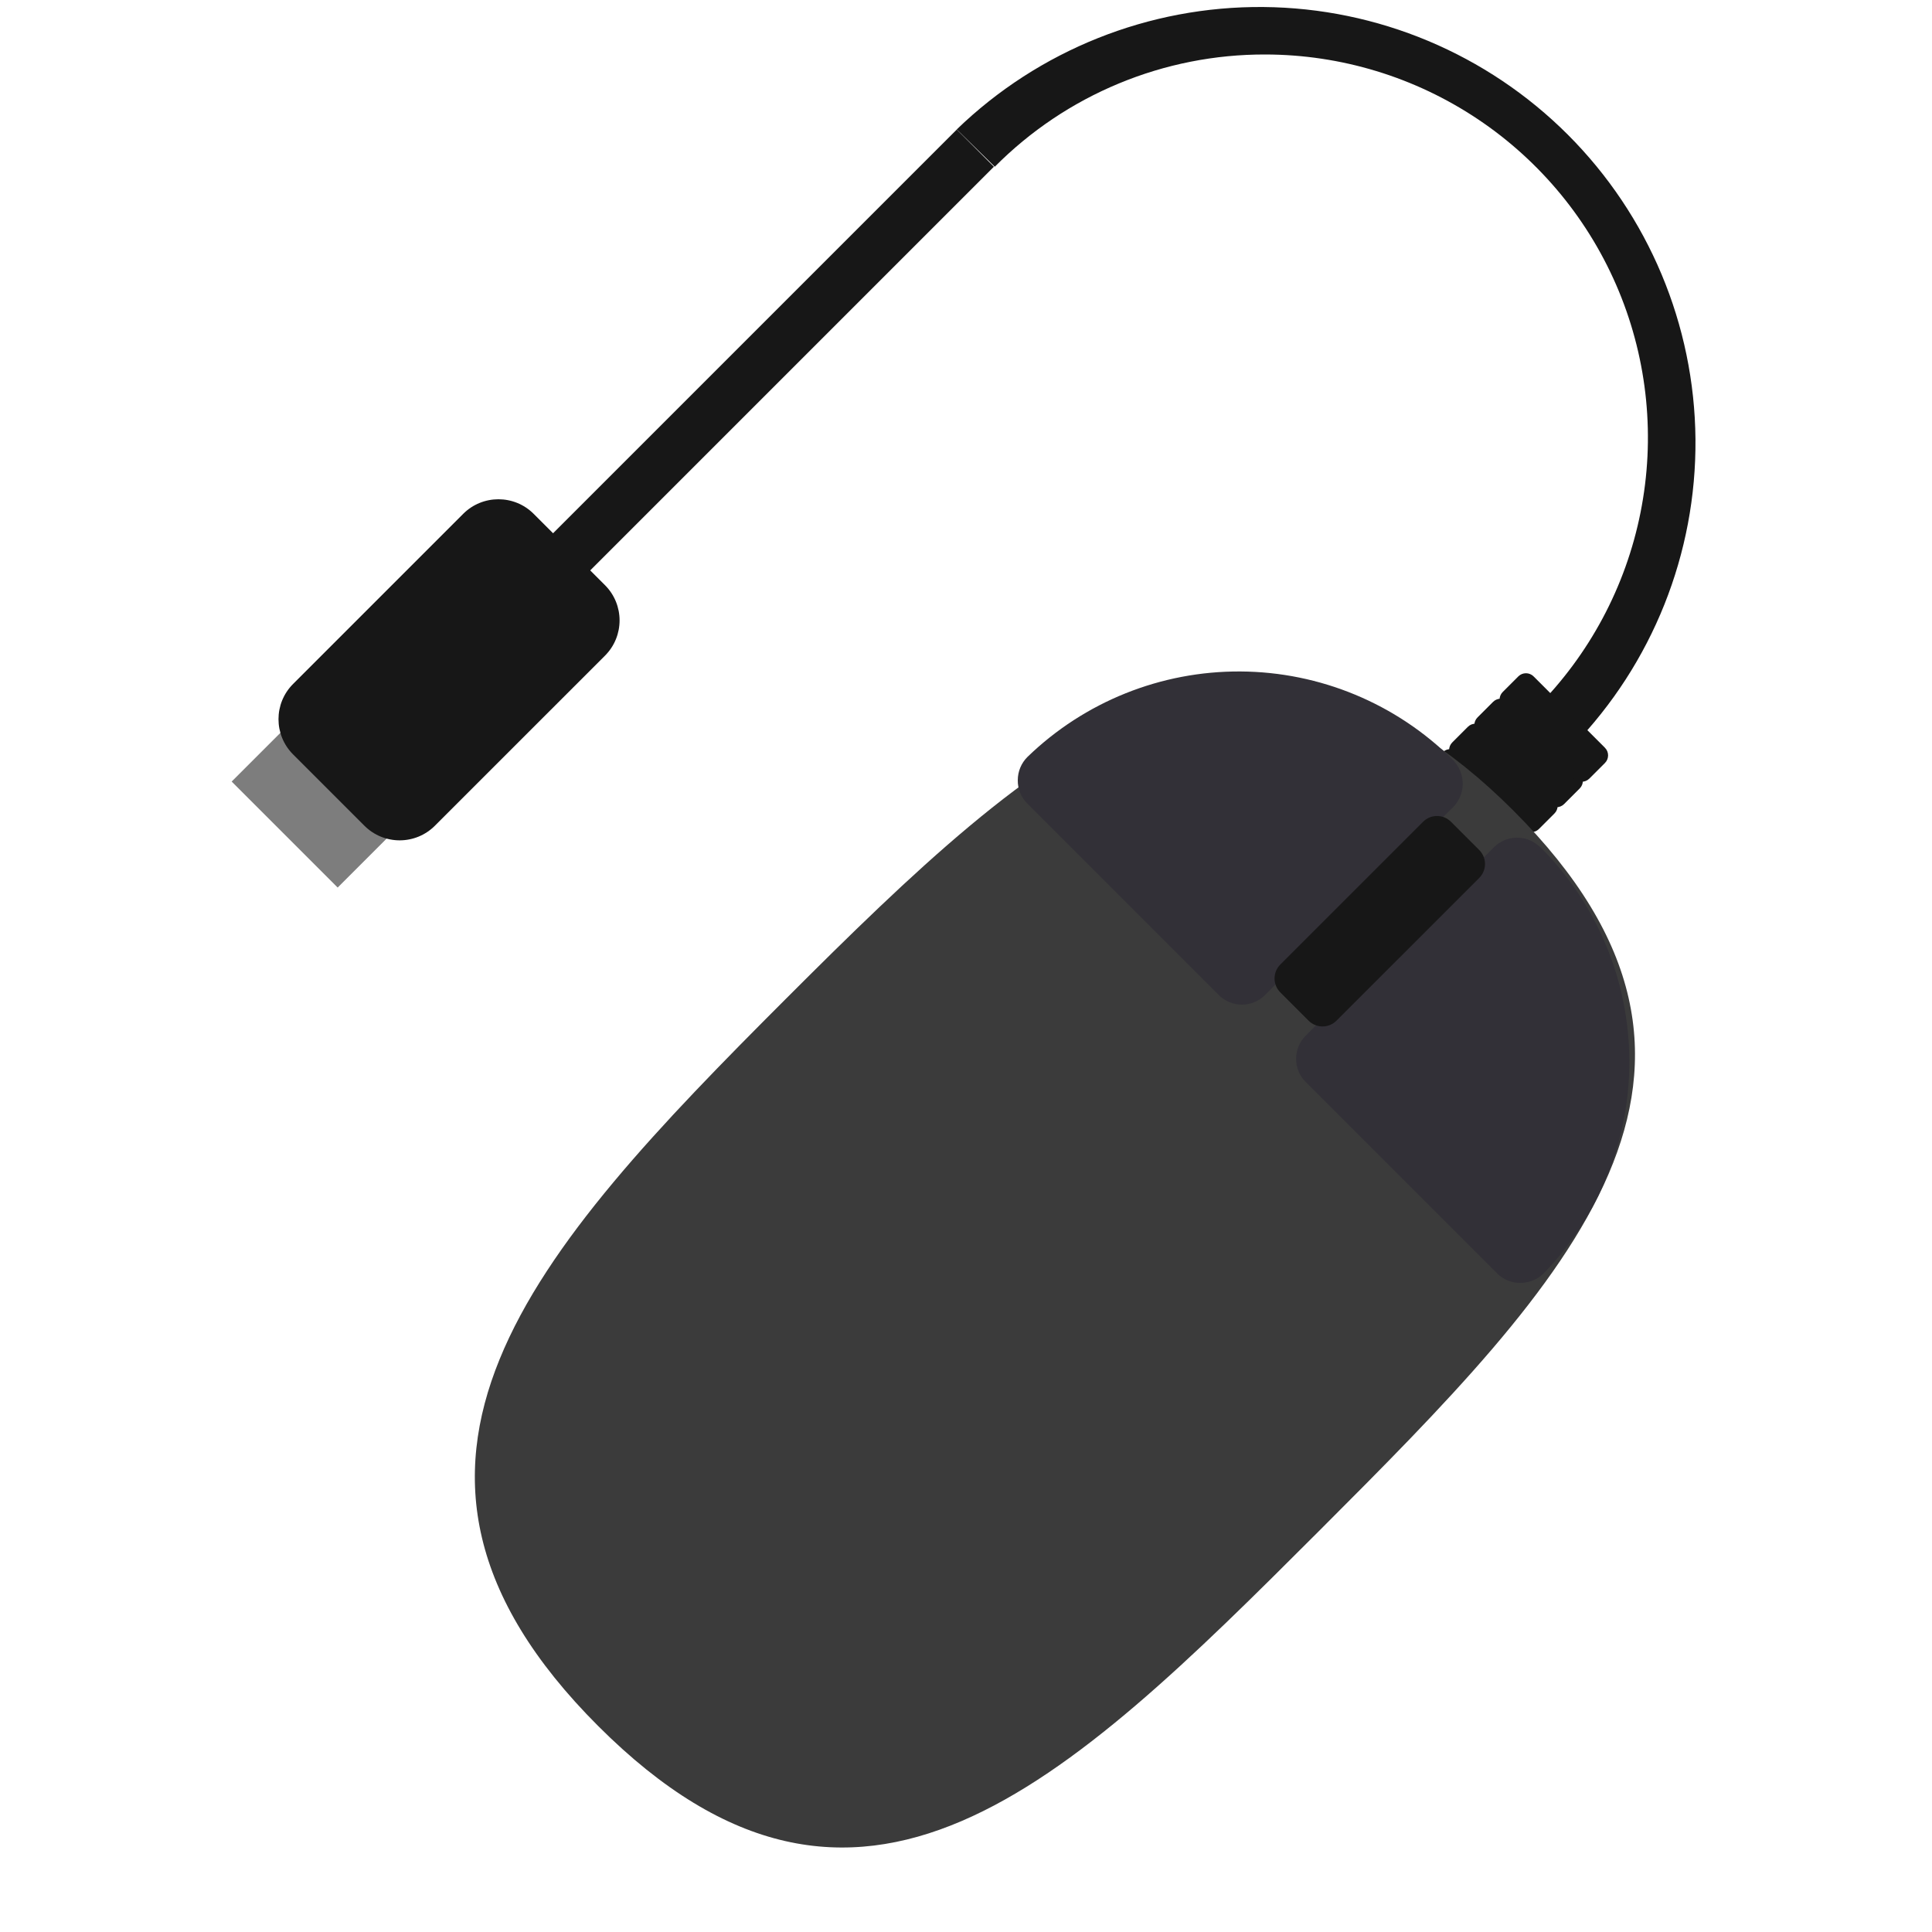 <svg width="100" height="100" viewBox="0 0 100 100" fill="none" xmlns="http://www.w3.org/2000/svg">
<g clip-path="url(#clip0_8_44)">
<g clip-path="url(#clip1_8_44)">
<path d="M79.154 42.629L75.463 38.938C75.244 38.719 74.889 38.719 74.671 38.938L73.865 39.744C73.646 39.962 73.646 40.317 73.865 40.536L77.556 44.227C77.775 44.446 78.129 44.446 78.348 44.227L79.154 43.421C79.373 43.202 79.373 42.847 79.154 42.629Z" fill="#171717"/>
<path d="M80.459 41.312L76.768 37.621C76.55 37.402 76.195 37.402 75.976 37.621L75.17 38.427C74.951 38.645 74.951 39 75.17 39.219L78.861 42.91C79.08 43.128 79.435 43.128 79.653 42.91L80.459 42.104C80.678 41.885 80.678 41.53 80.459 41.312Z" fill="#171717"/>
<path d="M81.765 40.019L78.074 36.328C77.855 36.109 77.501 36.109 77.282 36.328L76.476 37.134C76.257 37.352 76.257 37.707 76.476 37.926L80.167 41.617C80.385 41.836 80.74 41.836 80.959 41.617L81.765 40.811C81.984 40.592 81.984 40.237 81.765 40.019Z" fill="#171717"/>
<path d="M83.07 38.702L79.379 35.011C79.161 34.792 78.806 34.792 78.587 35.011L77.781 35.817C77.563 36.035 77.563 36.39 77.781 36.609L81.472 40.3C81.691 40.518 82.046 40.518 82.264 40.3L83.07 39.494C83.289 39.275 83.289 38.92 83.07 38.702Z" fill="#171717"/>
<path d="M68.258 79.258C55.175 92.341 44.451 102.827 30.959 89.336C17.468 75.844 27.605 64.771 40.688 51.688C53.771 38.605 64.844 28.468 78.336 41.959C91.827 55.451 81.341 66.175 68.258 79.258Z" fill="#3B3B3B"/>
<path d="M74 40.5C71.396 37.911 67.879 36.449 64.207 36.428C60.536 36.408 57.003 37.83 54.37 40.39L64.3 50.32L74 40.56V40.5Z" fill="#323037"/>
<path d="M63.09 51.51L53.17 41.59C53.011 41.431 52.886 41.243 52.802 41.035C52.718 40.827 52.676 40.604 52.68 40.38C52.681 39.929 52.861 39.498 53.18 39.18C56.135 36.319 60.094 34.731 64.207 34.755C68.319 34.779 72.259 36.415 75.18 39.31C75.232 39.358 75.279 39.412 75.32 39.47C75.587 39.797 75.725 40.21 75.709 40.632C75.692 41.054 75.522 41.455 75.23 41.76L65.47 51.51C65.153 51.824 64.726 52 64.28 52C63.834 52 63.407 51.824 63.09 51.51ZM56.85 40.51L64.29 47.95L71.58 40.65C69.468 39.045 66.894 38.162 64.242 38.133C61.589 38.105 58.997 38.931 56.85 40.49V40.51Z" fill="#323037"/>
<path d="M78.59 45.1C81.179 47.704 82.641 51.221 82.662 54.892C82.682 58.564 81.26 62.097 78.7 64.73L68.77 54.8L78.53 45L78.59 45.1Z" fill="#323037"/>
<path d="M77.5 65.92L67.58 56C67.263 55.683 67.085 55.253 67.085 54.805C67.085 54.357 67.263 53.927 67.58 53.61L77.33 43.85C77.632 43.549 78.038 43.373 78.464 43.358C78.891 43.343 79.307 43.49 79.63 43.77L79.78 43.9C82.675 46.821 84.311 50.761 84.335 54.873C84.359 58.986 82.771 62.945 79.91 65.9C79.592 66.219 79.16 66.399 78.71 66.4C78.486 66.406 78.264 66.367 78.056 66.284C77.848 66.202 77.659 66.078 77.5 65.92ZM71.16 54.8L78.6 62.24C80.162 60.095 80.992 57.505 80.966 54.852C80.941 52.199 80.062 49.624 78.46 47.51L71.16 54.8Z" fill="#323037"/>
<path d="M76.565 43.998L75.101 42.535C74.703 42.136 74.057 42.136 73.659 42.535L66.269 49.924C65.871 50.322 65.871 50.968 66.269 51.366L67.733 52.83C68.131 53.228 68.777 53.228 69.175 52.83L76.565 45.441C76.963 45.042 76.963 44.397 76.565 43.998Z" fill="#171717"/>
<path d="M81.42 38.6L79.49 36.67C82.261 33.898 84.149 30.367 84.914 26.523C85.68 22.678 85.289 18.693 83.791 15.071C82.293 11.449 79.755 8.352 76.497 6.172C73.24 3.991 69.41 2.825 65.49 2.82C62.888 2.814 60.311 3.324 57.908 4.322C55.504 5.319 53.323 6.783 51.49 8.63L49.52 6.7C53.775 2.588 59.474 0.313 65.39 0.363C71.306 0.414 76.966 2.787 81.15 6.97C85.333 11.154 87.706 16.814 87.757 22.73C87.807 28.646 85.531 34.346 81.42 38.6Z" fill="#171717"/>
<path d="M49.521 6.706L24.532 31.695L26.455 33.618L51.444 8.629L49.521 6.706Z" fill="#171717"/>
<path d="M16.573 35.871L11.991 40.453L17.478 45.94L22.06 41.358L16.573 35.871Z" fill="#7D7D7D"/>
<path d="M23.974 26.597L15.171 35.401C14.163 36.408 14.163 38.042 15.171 39.049L18.862 42.74C19.869 43.748 21.503 43.748 22.51 42.74L31.314 33.937C32.321 32.929 32.321 31.296 31.314 30.288L27.623 26.597C26.615 25.59 24.982 25.59 23.974 26.597Z" fill="#171717"/>
</g>
</g>
<defs>
<clipPath id="clip0_8_44">
<rect width="100" height="100" fill="white"/>
</clipPath>
<clipPath id="clip1_8_44">
<rect width="100" height="100" fill="white"/>
</clipPath>
</defs>
</svg>
